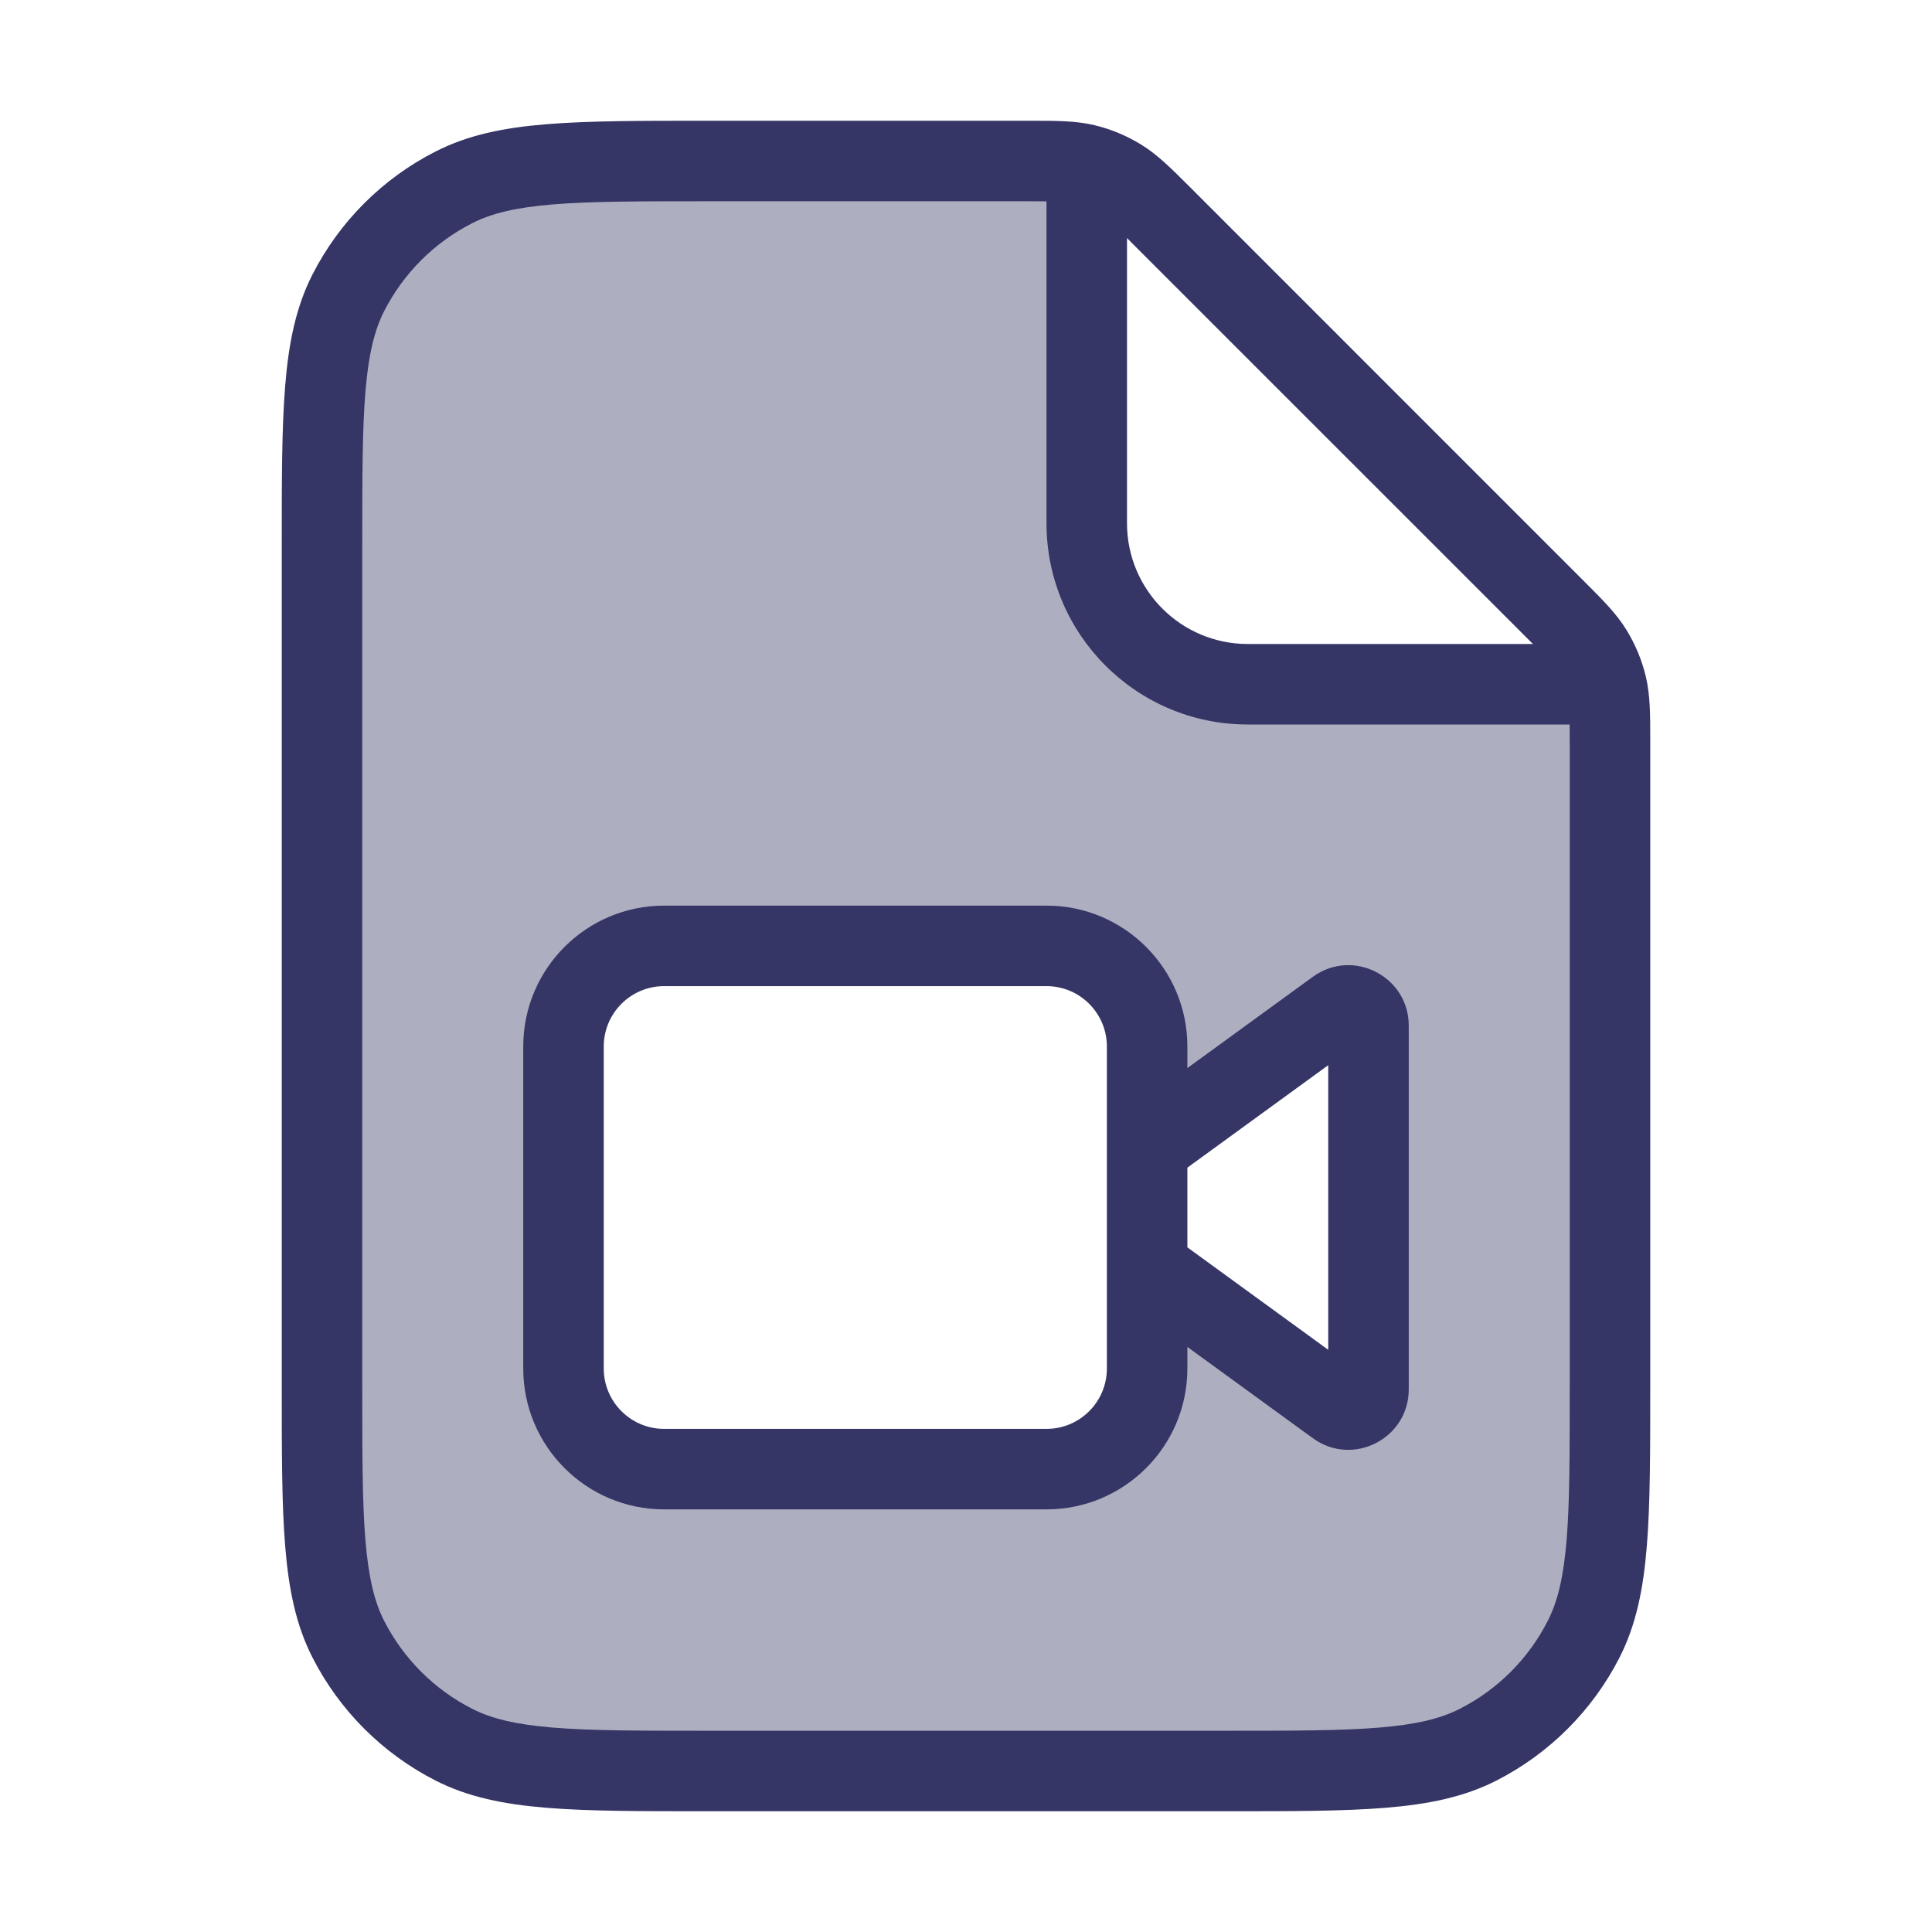 <svg width="24" height="24" viewBox="0 0 24 24" fill="none" xmlns="http://www.w3.org/2000/svg">
<path opacity="0.4" fill-rule="evenodd" clip-rule="evenodd" d="M13.5 6.5V2.085C13.463 2.074 13.426 2.064 13.389 2.055C13.158 2 12.914 2 12.425 2H8.8C7.12 2 6.28 2 5.638 2.327C5.074 2.615 4.615 3.074 4.327 3.638C4 4.28 4 5.12 4 6.8V17.2C4 18.88 4 19.72 4.327 20.362C4.615 20.927 5.074 21.385 5.638 21.673C6.28 22 7.12 22 8.8 22H15.2C16.88 22 17.72 22 18.362 21.673C18.927 21.385 19.385 20.927 19.673 20.362C20 19.72 20 18.88 20 17.2V9.575C20 9.086 20 8.842 19.945 8.612C19.936 8.574 19.926 8.537 19.915 8.5H15.5C14.395 8.5 13.5 7.605 13.5 6.5ZM7 13C7 12.31 7.56 11.75 8.25 11.75H13C13.69 11.75 14.25 12.31 14.25 13V14.25L16.603 12.539C16.768 12.419 17 12.537 17 12.741V17.259C17 17.463 16.768 17.581 16.603 17.461L14.25 15.75V17C14.25 17.69 13.69 18.25 13 18.25H8.25C7.56 18.25 7 17.69 7 17V13Z" fill="#353566"/>
<path fill-rule="evenodd" clip-rule="evenodd" d="M6.5 13C6.5 12.034 7.284 11.25 8.25 11.25H13C13.966 11.25 14.75 12.034 14.75 13V13.268L16.309 12.134C16.805 11.774 17.5 12.128 17.5 12.741V17.259C17.5 17.872 16.805 18.226 16.309 17.866L14.75 16.732V17C14.75 17.966 13.966 18.75 13 18.75H8.25C7.284 18.75 6.5 17.966 6.5 17V13ZM13.75 13C13.75 12.586 13.414 12.25 13 12.25H8.25C7.836 12.25 7.5 12.586 7.5 13V17C7.5 17.414 7.836 17.75 8.25 17.75H13C13.414 17.75 13.75 17.414 13.75 17V13ZM14.75 15.495L16.5 16.768V13.232L14.75 14.505V15.495Z" fill="#353566"/>
<path fill-rule="evenodd" clip-rule="evenodd" d="M13.596 1.555C13.364 1.5 13.124 1.5 12.807 1.5L8.778 1.5C7.957 1.5 7.31 1.5 6.789 1.543C6.258 1.586 5.814 1.676 5.411 1.882C4.752 2.217 4.217 2.752 3.881 3.411C3.676 3.814 3.586 4.258 3.543 4.789C3.5 5.31 3.5 5.957 3.5 6.778V17.222C3.5 18.044 3.5 18.691 3.543 19.211C3.586 19.742 3.676 20.186 3.881 20.589C4.217 21.248 4.752 21.783 5.411 22.119C5.814 22.324 6.258 22.414 6.789 22.457C7.31 22.5 7.957 22.5 8.778 22.5H15.222C16.044 22.5 16.691 22.5 17.211 22.457C17.742 22.414 18.186 22.324 18.589 22.119C19.247 21.783 19.783 21.248 20.119 20.589C20.324 20.186 20.414 19.742 20.457 19.211C20.5 18.691 20.5 18.044 20.5 17.222L20.5 9.193C20.5 8.876 20.5 8.636 20.445 8.404C20.396 8.2 20.315 8.005 20.205 7.826C20.081 7.623 19.911 7.454 19.687 7.23L14.771 2.313C14.546 2.089 14.377 1.919 14.174 1.795C13.995 1.685 13.8 1.604 13.596 1.555ZM13 2.501C12.933 2.5 12.853 2.5 12.756 2.5H8.8C7.952 2.5 7.345 2.5 6.87 2.539C6.401 2.578 6.104 2.651 5.865 2.773C5.395 3.012 5.012 3.395 4.772 3.865C4.651 4.104 4.578 4.401 4.539 4.87C4.5 5.346 4.5 5.952 4.5 6.8V17.2C4.5 18.048 4.5 18.654 4.539 19.13C4.578 19.599 4.651 19.896 4.772 20.135C5.012 20.605 5.395 20.988 5.865 21.227C6.104 21.349 6.401 21.422 6.87 21.461C7.345 21.5 7.952 21.5 8.8 21.5H15.2C16.048 21.5 16.654 21.5 17.13 21.461C17.599 21.422 17.896 21.349 18.135 21.227C18.605 20.988 18.988 20.605 19.227 20.135C19.349 19.896 19.422 19.599 19.461 19.13C19.5 18.654 19.5 18.048 19.5 17.2V9.244C19.5 9.147 19.5 9.067 19.499 9H15.5C14.119 9 13 7.881 13 6.5V2.501ZM19.043 8L18.944 7.901L14.099 3.057L14 2.957V6.5C14 7.328 14.672 8 15.5 8H19.043Z" fill="#353566"/>
</svg>
